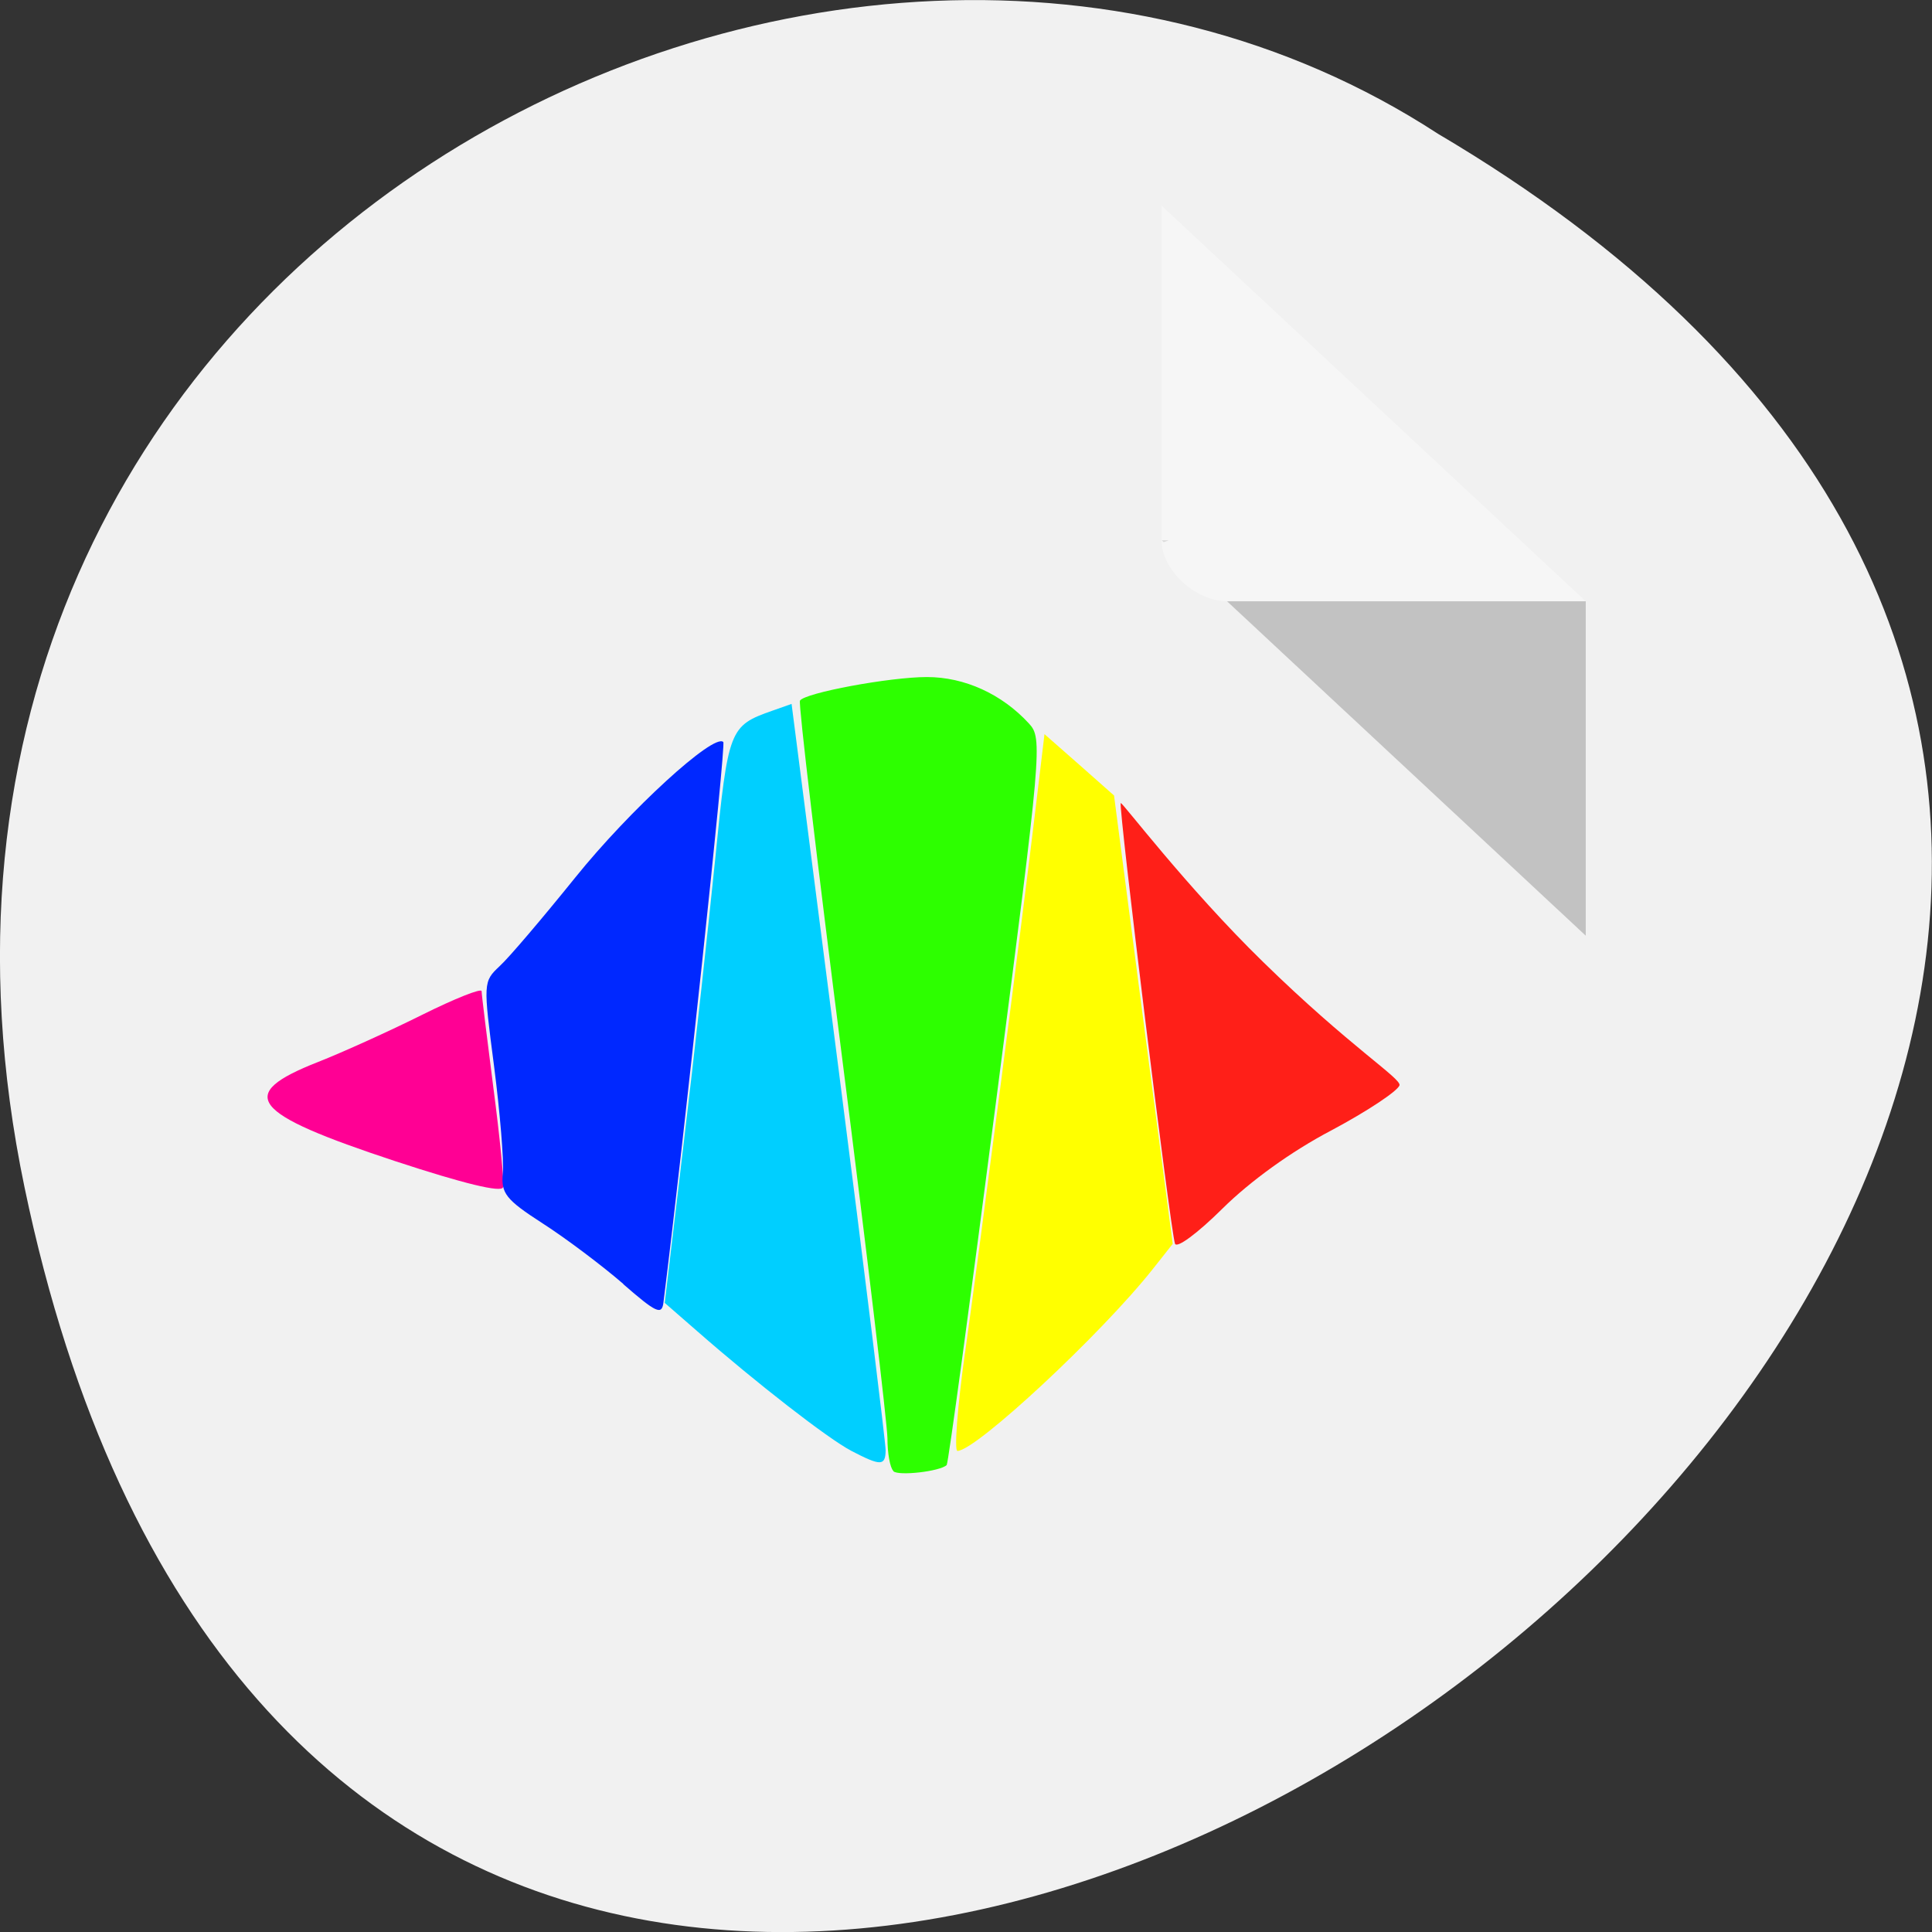 <svg xmlns="http://www.w3.org/2000/svg" viewBox="0 0 32 32"><rect x="0" y="0" width="32" height="32" fill="#333333" stroke="none"/><path d="m 0.406 19.664 c 6.246 29.988 49.23 -2.207 23.41 -17.449 c -10.03 -6.535 -26.625 2.023 -23.41 17.449" fill="#f1f1f1"/><path d="m 19.242 8.949 l 0.031 0.031 l 0.086 -0.031 m 0.965 1.01 l 5.941 5.539 v -5.539" fill-opacity="0.196"/><path d="m 19.242 3.41 l 7.02 6.547 h -5.941 c -0.527 0 -1.082 -0.52 -1.082 -1.01 v -5.539" fill="#fff" fill-opacity="0.392"/><path d="m 6.551 19.234 c -2.414 -0.797 -2.656 -1.105 -1.281 -1.645 c 0.406 -0.16 1.184 -0.512 1.723 -0.781 c 0.543 -0.27 0.984 -0.445 0.984 -0.391 c 0 0.055 0.09 0.777 0.195 1.602 c 0.109 0.824 0.18 1.566 0.16 1.645 c -0.023 0.094 -0.652 -0.059 -1.781 -0.43" fill="#ff0094"/><path d="m 10.324 21.266 c -0.348 -0.301 -0.949 -0.754 -1.332 -1 c -0.617 -0.398 -0.695 -0.5 -0.664 -0.836 c 0.02 -0.207 -0.047 -1.01 -0.145 -1.773 c -0.18 -1.379 -0.18 -1.398 0.09 -1.652 c 0.152 -0.137 0.715 -0.801 1.254 -1.469 c 0.895 -1.113 2.297 -2.398 2.453 -2.246 c 0.047 0.047 -0.645 6.523 -0.992 9.289 c -0.027 0.207 -0.121 0.164 -0.664 -0.309" fill="#0028ff"/><path d="m 14.1 24.03 c -0.383 -0.199 -1.574 -1.125 -2.547 -1.977 l -0.543 -0.473 l 0.316 -2.66 c 0.176 -1.461 0.406 -3.57 0.52 -4.691 c 0.215 -2.156 0.234 -2.207 0.945 -2.457 l 0.32 -0.113 l 0.781 6.07 c 0.43 3.344 0.777 6.172 0.777 6.293 c -0.004 0.262 -0.082 0.262 -0.57 0.008" fill="#00cfff"/><path d="m 14.797 24.363 c -0.055 -0.051 -0.098 -0.293 -0.098 -0.539 c -0.004 -0.246 -0.34 -3.078 -0.75 -6.297 c -0.41 -3.215 -0.727 -5.879 -0.699 -5.922 c 0.078 -0.129 1.488 -0.391 2.102 -0.391 c 0.625 0 1.242 0.281 1.691 0.77 c 0.227 0.246 0.211 0.418 -0.543 6.242 c -0.426 3.293 -0.793 6.01 -0.82 6.04 c -0.109 0.105 -0.797 0.184 -0.883 0.102" fill="#2dff00"/><path d="m 15.984 22.41 c 0.258 -1.848 0.926 -6.992 1.16 -8.945 l 0.156 -1.305 l 0.578 0.508 l 0.574 0.508 l 0.484 3.715 l 0.488 3.711 l -0.324 0.41 c -0.855 1.082 -2.938 3.02 -3.242 3.02 c -0.055 0 0 -0.73 0.125 -1.625" fill="#ff0"/><path d="m 19.461 20.598 c -0.078 -0.242 -0.941 -7.254 -0.898 -7.297 c 0.023 -0.02 1.082 1.387 2.359 2.633 c 1.438 1.406 2.293 1.93 2.258 2.043 c -0.035 0.098 -0.543 0.434 -1.129 0.746 c -0.664 0.348 -1.348 0.844 -1.805 1.297 c -0.414 0.41 -0.758 0.664 -0.785 0.578" fill="#ff1f18"/></svg>